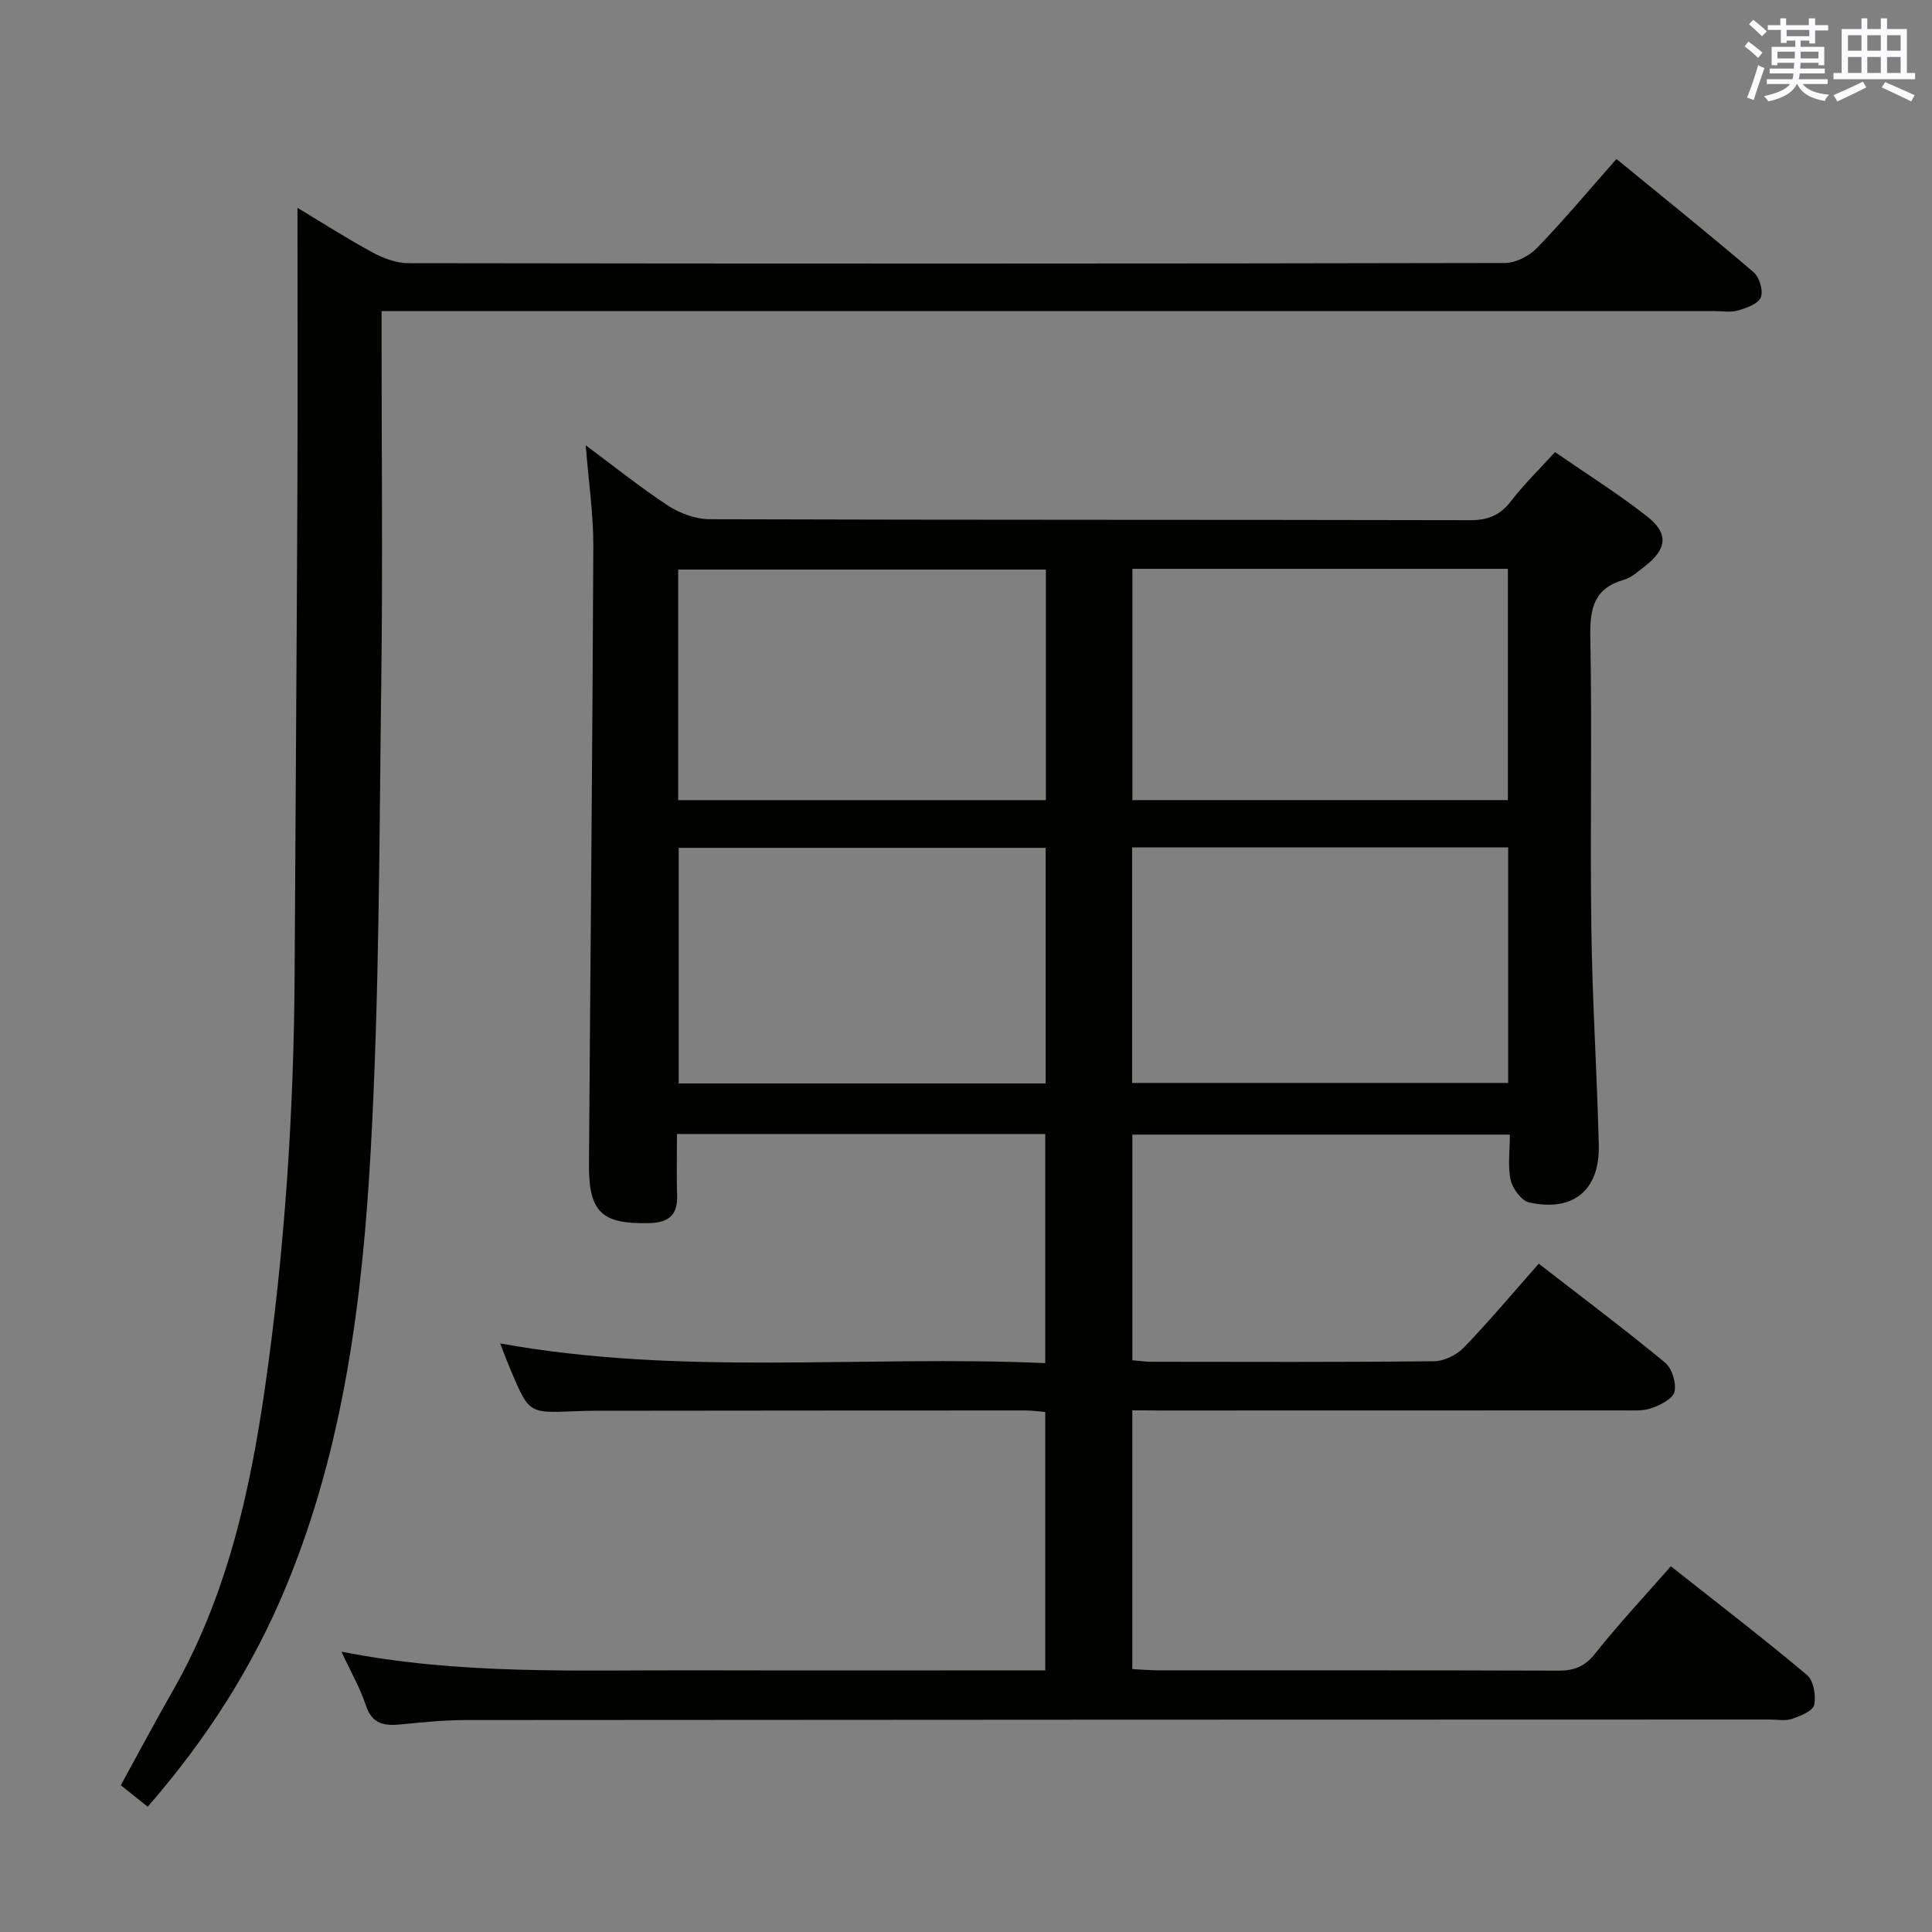 <svg enable-background="new 0 0 400 400" viewBox="0 0 400 400" xmlns="http://www.w3.org/2000/svg"><rect x="0" y="0" width="400" height="400" fill="#808080" stroke="none"/><path d="m234.43 292v53.56c1.72.09 3.46.25 5.2.26 27.66.02 55.33-.03 82.99.07 3.26.01 5.47-.82 7.61-3.51 4.85-6.1 10.18-11.81 15.7-18.1 9.57 7.56 19.04 14.83 28.18 22.5 1.37 1.15 1.92 4.3 1.49 6.22-.28 1.27-2.88 2.28-4.63 2.89-1.34.46-2.97.12-4.47.12-89.99.02-179.98.03-269.97.11-4.47 0-8.96.44-13.42.89-3.44.35-6.05.04-7.36-3.93-1.19-3.6-3.12-6.94-5.06-11.12 24.5 4.84 48.72 3.8 72.89 3.86 24.14.06 48.28.01 72.83.01 0-17.93 0-35.49 0-53.5-1.31-.1-2.73-.31-4.16-.31-29.66 0-59.33.03-88.99.06-1.5 0-3 .05-4.5.11-9.21.37-9.22.38-12.89-8.19-.77-1.79-1.44-3.63-2.32-5.86 37.64 6.81 75.12 2.41 112.86 4.08 0-16.08 0-31.61 0-47.44-25.36 0-50.58 0-76.25 0 0 4.49-.1 8.63.03 12.76.13 4.08-1.82 5.58-5.74 5.69-9.83.25-12.57-2.21-12.51-12.14.29-42.64.73-85.28.9-127.92.03-6.76-.99-13.51-1.57-20.97 5.87 4.35 11.27 8.7 17.04 12.48 2.46 1.6 5.7 2.81 8.59 2.82 52.49.17 104.99.08 157.48.2 3.71.01 6.22-1.03 8.47-3.96 2.62-3.42 5.75-6.45 9.1-10.14 6.34 4.38 12.92 8.52 19.02 13.28 4.61 3.6 4.18 6.84-.56 10.47-1.32 1.01-2.65 2.24-4.18 2.68-6.12 1.74-7.08 5.83-6.97 11.67.37 20.16-.07 40.33.21 60.49.2 14.96 1.17 29.9 1.54 44.86.23 9.36-5.24 13.9-14.4 11.91-1.6-.35-3.43-2.85-3.84-4.65-.64-2.84-.17-5.94-.17-9.4-26.18 0-52.03 0-78.16 0v46.72c1.45.12 2.73.31 4 .31 19.5.02 39 .1 58.49-.11 2.11-.02 4.71-1.33 6.2-2.89 5.28-5.49 10.19-11.35 15.45-17.31 8.9 6.9 17.68 13.5 26.14 20.47 1.44 1.19 2.38 4.22 1.97 6.04-.33 1.45-2.92 2.76-4.77 3.41-1.81.63-3.94.46-5.93.46-32 .02-63.99.02-95.99.02-1.76-.03-3.54-.03-5.57-.03zm-.04-116.55v48.76h77.86c0-16.43 0-32.49 0-48.76-26.04 0-51.74 0-77.86 0zm.06-9.8h77.74c0-16.03 0-31.9 0-47.88-26.13 0-51.86 0-77.74 0zm-17.96 58.66c0-16.53 0-32.58 0-48.77-25.52 0-50.7 0-75.98 0v48.77zm-76.08-58.65h76.13c0-16.02 0-31.77 0-47.74-25.47 0-50.79 0-76.13 0z" fill="#010100"/><path d="m30.58 374.06c-1.91-1.52-3.59-2.86-5.57-4.44 3.57-6.51 7.05-13.06 10.73-19.49 11.17-19.54 15.99-41.01 19.14-62.95 4.07-28.35 5.96-56.87 6.12-85.51.18-33.3.43-66.6.57-99.9.08-19.58.02-39.16.02-58.74 4.76 2.86 10.05 6.25 15.57 9.25 2.23 1.21 4.93 2.2 7.41 2.21 75.65.11 151.3.12 226.95-.04 2.26 0 5.07-1.42 6.68-3.09 5.54-5.73 10.67-11.87 16.47-18.44 9.56 7.83 19.09 15.49 28.39 23.43 1.21 1.03 2.05 3.84 1.5 5.21-.54 1.35-2.96 2.21-4.72 2.72-1.54.45-3.31.12-4.97.12-89.65 0-179.29 0-268.94 0-2.13 0-4.26 0-6.93 0v5.86c0 23.49.25 46.99-.06 70.48-.42 32.45-.38 64.94-2.18 97.33-1.7 30.68-5.51 61.25-17.41 90.11-6.91 16.78-16.53 31.84-28.77 45.88z" fill="#010100"/><g fill="#fbfafc"><path d="m361.2 9.6.8-1c.9.7 1.9 1.4 2.9 2.3l-.9 1.1c-1-1-2-1.8-2.8-2.4zm.5 10.6c.9-2.1 1.6-4.3 2.3-6.7.4.2.8.4 1.3.6-.7 2.1-1.5 4.3-2.2 6.6zm.4-15.2.9-.9c1 .8 2 1.6 2.8 2.4l-1 1c-.9-.9-1.8-1.7-2.7-2.5zm12.5-1.2h1.2v1.4h2.7v1.1h-2.7v2.7h-1.2v-.6h-1.8v1.3h4.9v3.8h-1.2v-.5h-3.7c0 .4-.1.9-.1 1.2h5.1v1h-5.2c0 .5-.1.9-.2 1.2h6v1h-5.2c1.1 1.3 2.9 2 5.5 2.2-.4.4-.7.8-.9 1.3-2.9-.5-4.8-1.6-5.7-3.5h-.1c-.8 1.7-2.7 2.9-5.9 3.6-.2-.4-.6-.8-.9-1.1 2.8-.6 4.6-1.4 5.4-2.5h-4.8v-1h5.3c.1-.3.2-.7.2-1.2h-4.9v-1h5c0-.4 0-.8.1-1.2h-3.5v.5h-1.2v-3.8h4.9v-1.3h-1.8v.5h-1.2v-2.7h-2.7v-1h2.6v-1.4h1.2v1.4h4.7v-1.4zm-6.6 8.3h3.6c0-.4 0-.9 0-1.4h-3.6zm1.9-4.6h4.7v-1.3h-4.7zm6.6 3.2h-3.7v1.4h3.7z"/><path d="m385.3 3.8h1.3v2.2h2.8v-2.2h1.3v2.2h4.1v9.1h1.7v1.3h-16.9v-1.3h1.7v-9.1h4.1v-2.2zm.4 13.1.7 1.2c-1.8.9-3.8 1.9-6 2.9-.2-.4-.5-.8-.8-1.3 2.3-1 4.3-1.9 6.1-2.8zm-3.1-6.4h2.8v-3.2h-2.8zm0 4.6h2.8v-3.3h-2.8zm4-4.6h2.8v-3.2h-2.8zm0 4.6h2.8v-3.3h-2.8zm3.7 1.9c2.1.9 4.1 1.8 6.1 2.7l-.7 1.3c-2.2-1.1-4.2-2-6.1-2.9zm3.2-9.7h-2.8v3.2h2.8zm-2.8 7.8h2.8v-3.3h-2.8z"/></g></svg>